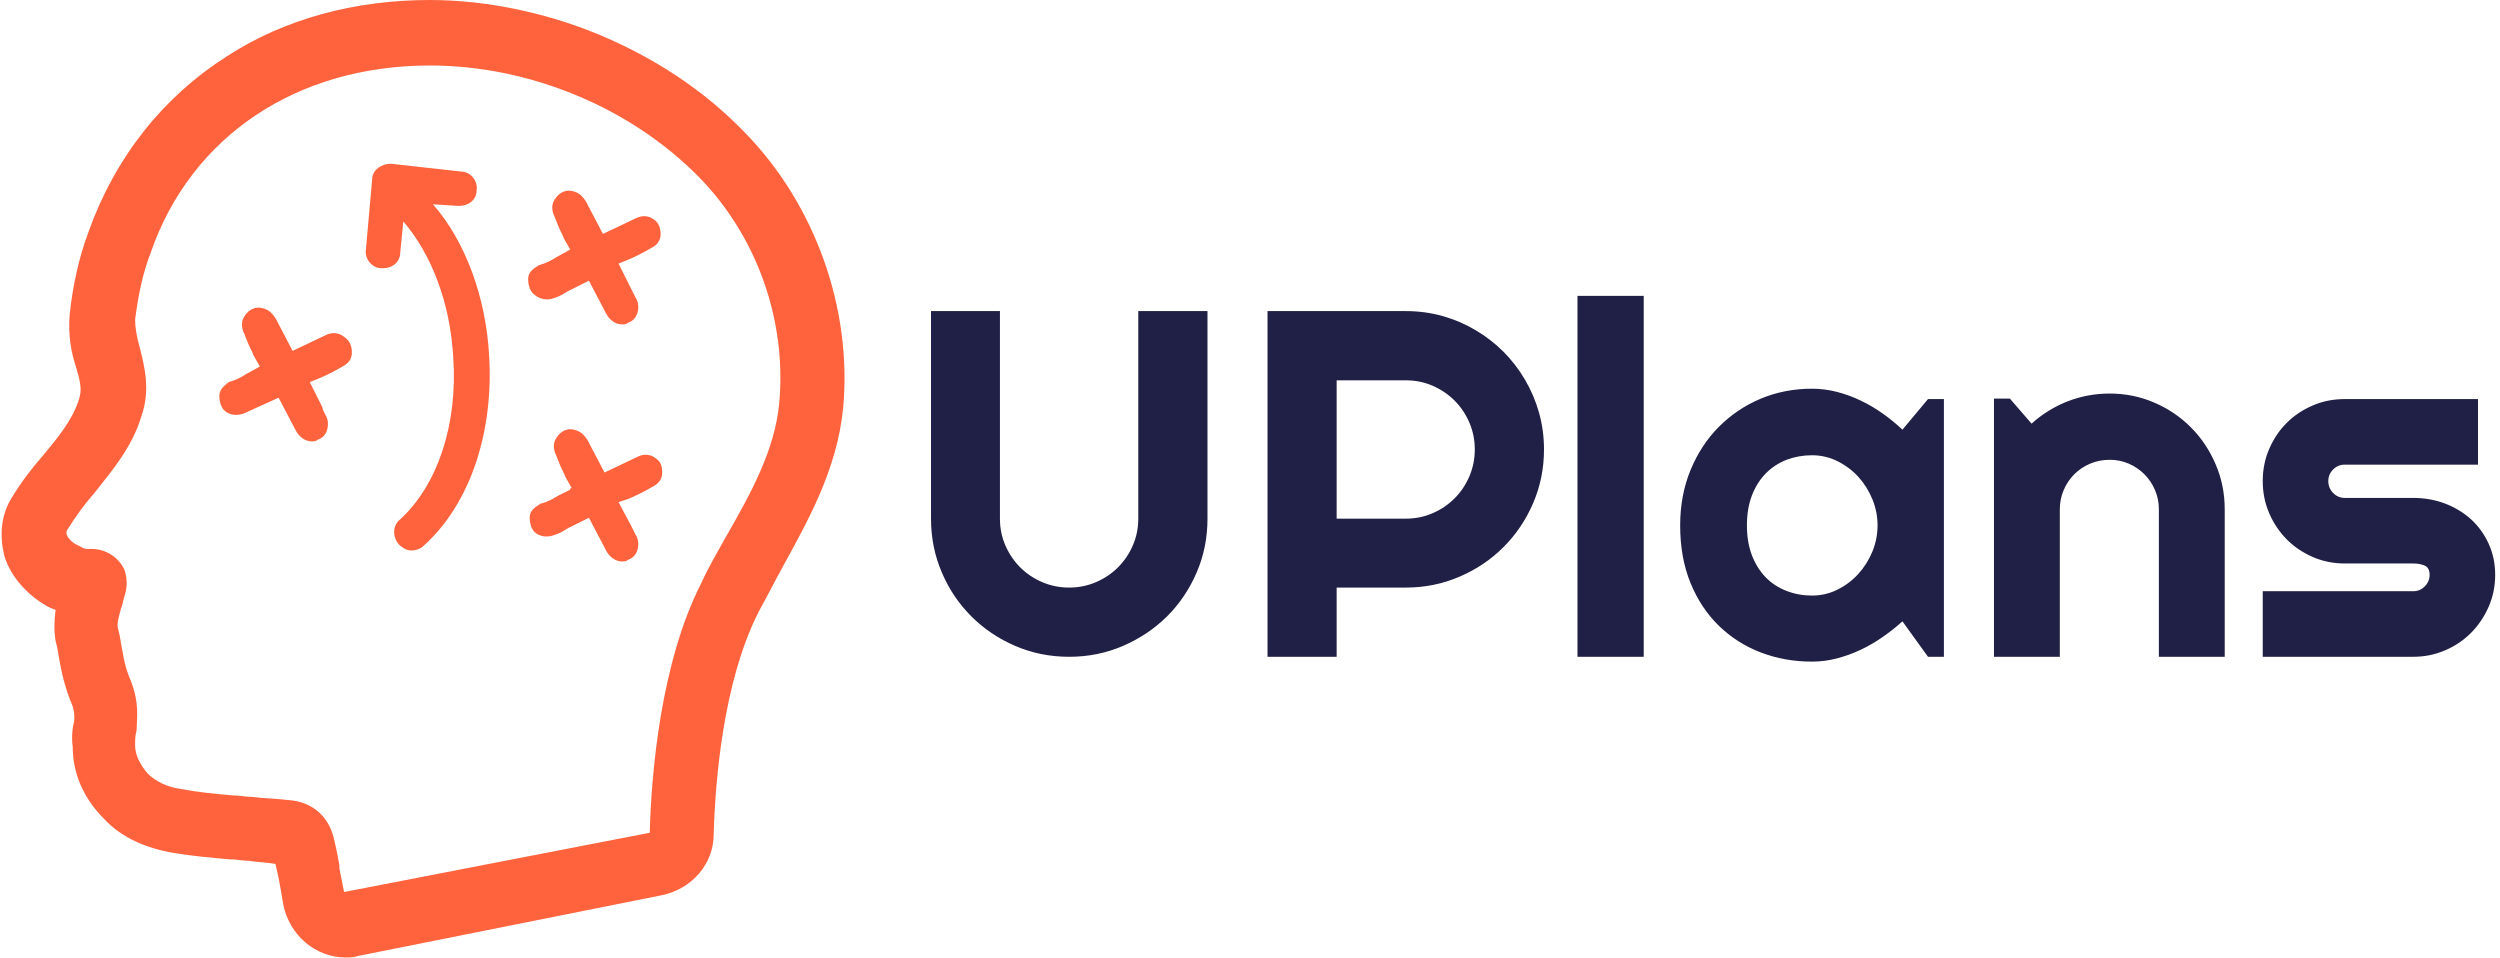 <svg xmlns="http://www.w3.org/2000/svg" version="1.1" xmlns:xlink="http://www.w3.org/1999/xlink" xmlns:svgjs="http://svgjs.dev/svgjs" width="1500" height="575" viewBox="0 0 1500 575"><g transform="matrix(1,0,0,1,-0.909,-0.249)"><svg viewBox="0 0 396 152" data-background-color="#ffffff" preserveAspectRatio="xMidYMid meet" height="575" width="1500" xmlns="http://www.w3.org/2000/svg" xmlns:xlink="http://www.w3.org/1999/xlink"><g id="tight-bounds" transform="matrix(1,0,0,1,0.24,0.066)"><svg viewBox="0 0 395.52 151.868" height="151.868" width="395.52"><g><svg viewBox="0 0 630.445 242.073" height="151.868" width="395.52"><g transform="matrix(1,0,0,1,234.925,74.804)"><svg viewBox="0 0 395.52 92.465" height="92.465" width="395.52"><g id="textblocktransform"><svg viewBox="0 0 395.52 92.465" height="92.465" width="395.52" id="textblock"><g><svg viewBox="0 0 395.52 92.465" height="92.465" width="395.52"><g transform="matrix(1,0,0,1,0,0)"><svg width="395.52" viewBox="2.86 -36.55 158.41 37.04" height="92.465" data-palette-color="#202046"><path d="M30.86-35.01L30.86-13.99Q30.86-11.08 29.76-8.53 28.66-5.98 26.76-4.09 24.85-2.2 22.3-1.1 19.75 0 16.85 0L16.85 0Q13.94 0 11.39-1.1 8.84-2.2 6.95-4.09 5.05-5.98 3.96-8.53 2.86-11.08 2.86-13.99L2.86-13.99 2.86-35.01 9.84-35.01 9.84-13.99Q9.84-12.55 10.39-11.28 10.94-10.01 11.89-9.06 12.84-8.11 14.12-7.56 15.41-7.01 16.85-7.01L16.85-7.01Q18.29-7.01 19.57-7.56 20.85-8.11 21.8-9.06 22.75-10.01 23.3-11.28 23.85-12.55 23.85-13.99L23.85-13.99 23.85-35.01 30.86-35.01ZM50.95-28L43.94-28 43.94-13.99 50.95-13.99Q52.39-13.99 53.66-14.54 54.93-15.09 55.88-16.04 56.83-16.99 57.38-18.27 57.93-19.56 57.93-21L57.93-21Q57.93-22.44 57.38-23.72 56.83-25 55.88-25.95 54.93-26.9 53.66-27.45 52.39-28 50.95-28L50.95-28ZM43.94-7.01L43.94 0 36.94 0 36.94-35.01 50.95-35.01Q52.88-35.01 54.66-34.51 56.44-34.01 57.99-33.09 59.54-32.18 60.83-30.9 62.11-29.61 63.02-28.05 63.94-26.49 64.44-24.71 64.94-22.92 64.94-21L64.94-21Q64.94-18.12 63.84-15.56 62.74-13.01 60.84-11.11 58.93-9.2 56.38-8.11 53.83-7.01 50.95-7.01L50.95-7.01 43.94-7.01ZM75.04-36.55L75.04 0 68.33 0 68.33-36.55 75.04-36.55ZM105.44-26.1L105.44 0 103.83 0 101.24-3.59Q100.29-2.73 99.22-1.99 98.16-1.25 96.99-0.7 95.82-0.15 94.58 0.17 93.35 0.49 92.08 0.49L92.08 0.49Q89.32 0.49 86.89-0.44 84.47-1.37 82.65-3.14 80.83-4.91 79.78-7.47 78.73-10.03 78.73-13.31L78.73-13.31Q78.73-16.36 79.78-18.91 80.83-21.46 82.65-23.29 84.47-25.12 86.89-26.14 89.32-27.15 92.08-27.15L92.08-27.15Q93.35-27.15 94.6-26.83 95.84-26.51 97.01-25.95 98.19-25.39 99.25-24.63 100.31-23.88 101.24-23L101.24-23 103.83-26.1 105.44-26.1ZM98.72-13.31L98.72-13.31Q98.72-14.67 98.2-15.95 97.67-17.24 96.77-18.23 95.87-19.21 94.66-19.81 93.45-20.41 92.08-20.41L92.08-20.41Q90.72-20.41 89.51-19.95 88.3-19.48 87.41-18.58 86.52-17.68 86-16.35 85.49-15.01 85.49-13.31L85.49-13.31Q85.49-11.6 86-10.27 86.52-8.94 87.41-8.03 88.3-7.13 89.51-6.67 90.72-6.2 92.08-6.2L92.08-6.2Q93.45-6.2 94.66-6.8 95.87-7.4 96.77-8.39 97.67-9.38 98.2-10.66 98.72-11.94 98.72-13.31ZM117.18-14.94L117.18 0 110.51 0 110.51-26.15 112.12-26.15 114.32-23.61Q115.93-25.07 117.97-25.87 120.01-26.66 122.23-26.66L122.23-26.66Q124.62-26.66 126.75-25.74 128.87-24.83 130.46-23.23 132.05-21.63 132.96-19.49 133.88-17.36 133.88-14.94L133.88-14.94 133.88 0 127.21 0 127.21-14.94Q127.21-15.97 126.82-16.88 126.43-17.8 125.75-18.48 125.06-19.17 124.16-19.56 123.26-19.95 122.23-19.95L122.23-19.95Q121.18-19.95 120.25-19.56 119.33-19.17 118.64-18.48 117.96-17.8 117.57-16.88 117.18-15.97 117.18-14.94L117.18-14.94ZM152.97 0L152.97 0 137.73 0 137.73-6.64 152.97-6.64Q153.65-6.64 154.14-7.13 154.63-7.62 154.63-8.3L154.63-8.3Q154.63-9.01 154.14-9.23 153.65-9.45 152.97-9.45L152.97-9.45 146.03-9.45Q144.3-9.45 142.79-10.11 141.27-10.77 140.15-11.9 139.03-13.04 138.38-14.55 137.73-16.06 137.73-17.8L137.73-17.8Q137.73-19.53 138.38-21.04 139.03-22.56 140.15-23.68 141.27-24.8 142.79-25.45 144.3-26.1 146.03-26.1L146.03-26.1 159.53-26.1 159.53-19.46 146.03-19.46Q145.35-19.46 144.86-18.97 144.37-18.48 144.37-17.8L144.37-17.8Q144.37-17.09 144.86-16.59 145.35-16.09 146.03-16.09L146.03-16.09 152.97-16.09Q154.68-16.09 156.19-15.52 157.7-14.94 158.83-13.92 159.95-12.89 160.61-11.45 161.27-10.01 161.27-8.3L161.27-8.3Q161.27-6.57 160.61-5.07 159.95-3.56 158.83-2.43 157.7-1.29 156.19-0.65 154.68 0 152.97 0Z" opacity="1" transform="matrix(1,0,0,1,0,0)" fill="#202046" class="wordmark-text-0" data-fill-palette-color="primary" id="text-0"></path></svg></g></svg></g></svg></g></svg></g><g><svg viewBox="0 0 213.096 242.073" height="242.073" width="213.096"><g><svg xmlns="http://www.w3.org/2000/svg" xmlns:xlink="http://www.w3.org/1999/xlink" version="1.1" x="0" y="0" viewBox="5.041 1.3 54.05 61.4" style="enable-background:new 0 0 64 64;" xml:space="preserve" height="242.073" width="213.096" class="icon-icon-0" data-fill-palette-color="accent" id="icon-0"><g fill="#fe633d" data-fill-palette-color="accent"><g fill="#fe633d" data-fill-palette-color="accent"><g fill="#fe633d" data-fill-palette-color="accent"><path d="M47 30.7c-0.5-0.4-1-0.2-1.2-0.1l-2.1 1-1.1-2.1c-0.2-0.3-0.4-0.5-0.7-0.6-0.5-0.2-1 0-1.3 0.5-0.2 0.3-0.2 0.7 0 1.1l0.2 0.5c0.1 0.3 0.3 0.6 0.4 0.9l0.4 0.7c-0.1 0-0.1 0-0.1 0.1l-0.8 0.4c-0.3 0.2-0.7 0.4-1.1 0.5-0.3 0.2-0.7 0.4-0.7 0.9 0 0.3 0.1 0.7 0.3 0.9 0.3 0.3 0.8 0.4 1.3 0.2 0.3-0.1 0.5-0.2 0.8-0.4l1.4-0.7 1.1 2.1c0.2 0.4 0.6 0.7 1 0.7 0.2 0 0.3 0 0.4-0.1 0.3-0.1 0.5-0.3 0.6-0.6 0.1-0.3 0.1-0.7-0.1-1-0.1-0.2-0.2-0.4-0.3-0.6l-0.8-1.5 0.6-0.2c0.5-0.2 1.1-0.5 1.6-0.8 0.4-0.2 0.6-0.5 0.6-0.9l0 0C47.4 31.2 47.3 30.9 47 30.7z" fill="#fe633d" data-fill-palette-color="accent"></path><path d="M40.5 20.4c0.3-0.1 0.5-0.2 0.8-0.4l1.4-0.7 1.1 2.1c0.2 0.4 0.6 0.7 1 0.7 0.2 0 0.3 0 0.4-0.1 0.3-0.1 0.5-0.3 0.6-0.6 0.1-0.3 0.1-0.7-0.1-1-0.1-0.2-0.2-0.4-0.3-0.6l-0.8-1.6 0.5-0.2c0.5-0.2 1.1-0.5 1.6-0.8 0.4-0.2 0.6-0.5 0.6-0.9l0 0c0-0.3-0.1-0.7-0.4-0.9-0.5-0.4-1-0.2-1.2-0.1l-2.1 1-1.1-2.1c-0.2-0.3-0.4-0.5-0.7-0.6-0.5-0.2-1 0-1.3 0.5-0.2 0.3-0.2 0.7 0 1.1l0.2 0.5c0.1 0.3 0.3 0.6 0.4 0.9l0.4 0.7-0.9 0.5c-0.3 0.2-0.7 0.4-1.1 0.5-0.3 0.2-0.7 0.4-0.7 0.9 0 0.3 0.1 0.7 0.3 0.9C39.5 20.5 40 20.6 40.5 20.4z" fill="#fe633d" data-fill-palette-color="accent"></path><path d="M27 22.9c-0.5-0.4-1-0.2-1.2-0.1l-2.1 1-1.1-2.1c-0.2-0.3-0.4-0.5-0.7-0.6-0.5-0.2-1 0-1.3 0.5-0.2 0.3-0.2 0.7 0 1.1l0.2 0.5c0.1 0.3 0.3 0.6 0.4 0.9l0.4 0.7-0.9 0.5c-0.3 0.2-0.7 0.4-1.1 0.5C19.4 26 19 26.2 19 26.7c0 0.3 0.1 0.7 0.3 0.9 0.3 0.3 0.8 0.4 1.3 0.2l2.2-1 1.1 2.1c0.2 0.4 0.6 0.7 1 0.7 0.2 0 0.3 0 0.4-0.1 0.3-0.1 0.5-0.3 0.6-0.6 0.1-0.3 0.1-0.7-0.1-1-0.1-0.2-0.2-0.4-0.2-0.5l-0.8-1.6 0.5-0.2c0.5-0.2 1.1-0.5 1.6-0.8 0.4-0.2 0.6-0.5 0.6-0.9l0 0C27.5 23.4 27.3 23.1 27 22.9z" fill="#fe633d" data-fill-palette-color="accent"></path><path d="M36.3 24.1c-0.2-3.7-1.5-7.3-3.6-9.7l1.6 0.1 0.1 0c0.6 0 1.1-0.4 1.1-1 0.1-0.6-0.4-1.2-1-1.2L30 11.8c-0.6 0-1.2 0.4-1.2 1l-0.4 4.5c-0.1 0.6 0.4 1.2 1 1.2l0.1 0c0.6 0 1.1-0.4 1.1-1l0.2-2c1.8 2.1 3 5.2 3.2 8.7 0.3 4.3-1 8.2-3.4 10.4-0.5 0.4-0.5 1.1-0.1 1.6 0.2 0.2 0.5 0.4 0.8 0.4 0.3 0 0.6-0.1 0.8-0.3C35.1 33.6 36.6 29 36.3 24.1L36.3 24.1zM31.7 35.9L31.7 35.9 31.7 35.9 31.7 35.9z" fill="#fe633d" data-fill-palette-color="accent"></path></g></g><path d="M52.7 9.8c-2.6-2.7-5.8-4.8-9.4-6.3-3.4-1.4-7.2-2.2-10.8-2.2-4.8 0-9.3 1.2-13 3.6-4.1 2.6-7.2 6.5-8.9 11.3-0.6 1.6-1 3.4-1.2 5.3-0.1 1.3 0.1 2.4 0.4 3.3 0.3 1 0.4 1.5 0.2 2.1-0.4 1.3-1.3 2.4-2.3 3.6-0.7 0.8-1.4 1.7-2 2.7-0.7 1.1-0.8 2.4-0.5 3.7 0.4 1.4 1.6 2.7 3 3.4 0.1 0 0.2 0.1 0.3 0.1-0.1 0.8-0.1 1.4 0 2l0.1 0.4c0.2 1.2 0.4 2.4 1 3.8 0.1 0.4 0.1 0.4 0.1 0.9-0.1 0.4-0.2 1-0.1 1.7 0 1.7 0.7 3.3 2 4.6 1.1 1.2 2.7 1.9 4.5 2.2 1.2 0.2 2.4 0.3 3.5 0.4 0.5 0 0.9 0.1 1.3 0.1 0.6 0.1 1.2 0.1 1.7 0.2l0.2 0.9c0.1 0.5 0.2 1.1 0.3 1.7 0.4 2 2.1 3.4 4 3.4 0.3 0 0.5 0 0.8-0.1l19.5-3.9c1.9-0.4 3.3-2 3.3-3.9 0.1-3.4 0.6-9.8 2.9-14.3 0.5-0.9 1-1.9 1.5-2.8 1.7-3.1 3.5-6.3 3.9-10.2C59.6 21.1 57.2 14.4 52.7 9.8zM13.3 44.9c-0.4-0.9-0.5-1.8-0.7-2.9l-0.1-0.4c-0.1-0.3 0.1-0.9 0.2-1.3 0.1-0.2 0.1-0.4 0.2-0.7 0.1-0.3 0.3-1 0-1.8-0.4-0.8-1.2-1.3-2.1-1.3l-0.2 0c0 0-0.1 0-0.1 0-0.2 0-0.3-0.1-0.5-0.2-0.5-0.2-0.8-0.6-0.8-0.8 0-0.1 0-0.2 0.1-0.3 0.5-0.8 1-1.5 1.7-2.3 1.1-1.4 2.4-2.9 3-4.9 0.6-1.7 0.2-3.2-0.1-4.4-0.2-0.7-0.3-1.3-0.3-1.8 0.2-1.6 0.5-3 1-4.3C17.2 10 24 5.5 32.5 5.5c6.4 0 12.9 2.7 17.3 7.2 3.7 3.8 5.6 9.2 5.1 14.5-0.3 3-1.8 5.7-3.4 8.5-0.5 0.9-1.1 1.9-1.6 3-2.6 5.1-3.2 12.2-3.3 16L27 58.5c-0.1-0.5-0.2-1-0.3-1.5l0-0.2c-0.1-0.6-0.2-1.1-0.3-1.5-0.3-1.6-1.4-2.6-3-2.7-0.8-0.1-1.6-0.1-2.3-0.2-0.4 0-0.9-0.1-1.3-0.1-1.1-0.1-2.2-0.2-3.2-0.4-0.9-0.1-1.7-0.5-2.2-1-0.5-0.6-0.8-1.2-0.8-1.8 0-0.4 0-0.6 0.1-1C13.7 47.3 13.9 46.4 13.3 44.9z" fill="#fe633d" data-fill-palette-color="accent"></path></g></svg></g></svg></g></svg></g><defs></defs></svg><rect width="395.52" height="151.868" fill="none" stroke="none" visibility="hidden"></rect></g></svg></g></svg>